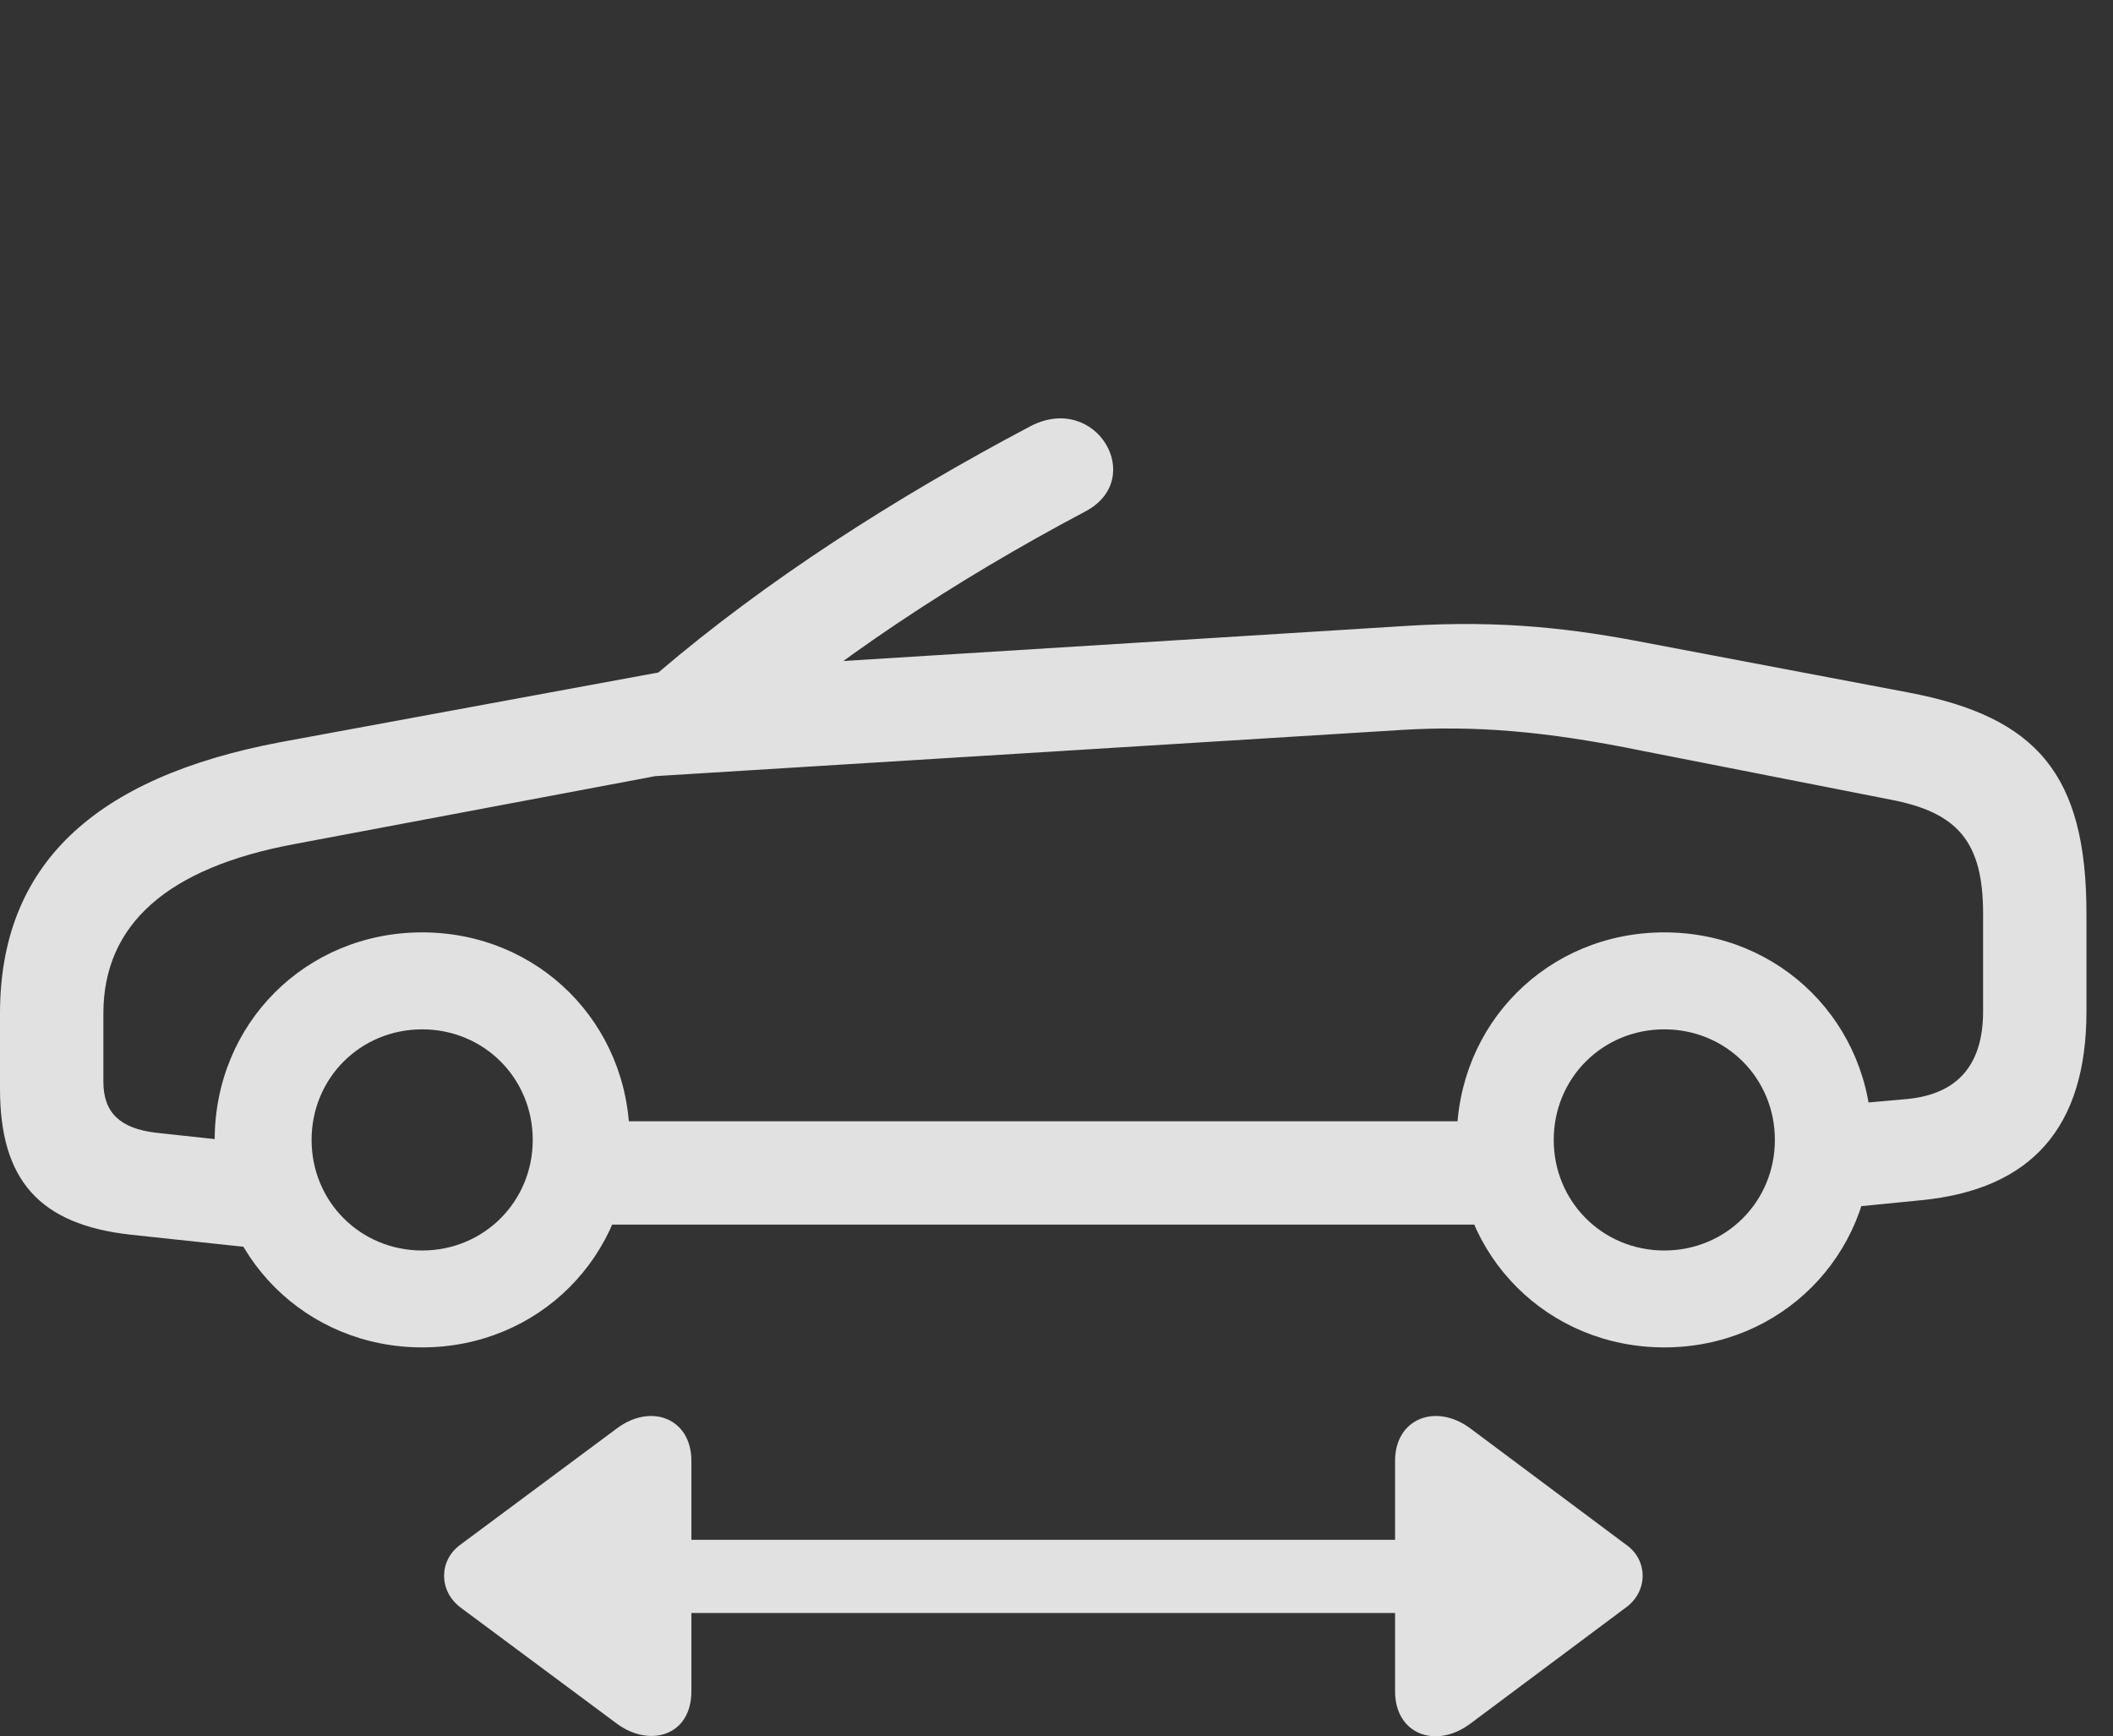 <?xml version="1.0" encoding="UTF-8"?>
<!--Generator: Apple Native CoreSVG 341-->
<!DOCTYPE svg
PUBLIC "-//W3C//DTD SVG 1.1//EN"
       "http://www.w3.org/Graphics/SVG/1.1/DTD/svg11.dtd">
<svg version="1.1" xmlns="http://www.w3.org/2000/svg" xmlns:xlink="http://www.w3.org/1999/xlink" viewBox="0 0 28.74 23.616">
 <rect x="0" y="0" width="28.74" height="23.616" fill="#333333" stroke="none"/>
 <g>
  <rect height="23.616" opacity="0" width="28.74" x="0" y="0"/>
  <path d="M8.271 21.94L20.107 21.94C20.371 21.94 20.596 21.715 20.596 21.442C20.596 21.178 20.371 20.944 20.107 20.944L8.271 20.944C7.998 20.944 7.773 21.178 7.773 21.442C7.773 21.715 7.998 21.94 8.271 21.94ZM9.404 23.005L9.404 19.87C9.404 19.294 8.857 19.079 8.389 19.43L6.26 21.012C5.967 21.227 5.967 21.637 6.26 21.862L8.389 23.444C8.838 23.776 9.404 23.61 9.404 23.005ZM18.975 23.005C18.975 23.59 19.531 23.796 20 23.444L22.119 21.862C22.422 21.637 22.412 21.217 22.119 21.012L20 19.43C19.531 19.079 18.975 19.294 18.975 19.87Z" fill="white" fill-opacity="0.85"/>
  <path d="M1.777 16.794L3.691 16.999L3.828 15.592L2.119 15.407C1.631 15.348 1.406 15.133 1.406 14.713L1.406 13.786C1.406 12.575 2.275 11.803 4.004 11.481L8.828 10.573C9.268 10.485 9.658 10.436 9.941 10.202C11.348 8.981 12.969 7.907 14.756 6.96C15.605 6.52 14.912 5.329 14.014 5.798C12.168 6.774 10.42 7.897 8.955 9.147L3.818 10.094C1.279 10.573 0 11.764 0 13.786L0 14.811C0 16.051 0.537 16.657 1.777 16.794ZM5.742 18.327C7.324 18.327 8.564 17.087 8.564 15.505C8.564 13.922 7.324 12.682 5.742 12.682C4.16 12.682 2.92 13.922 2.92 15.505C2.92 17.087 4.16 18.327 5.742 18.327ZM5.742 17.009C4.902 17.009 4.238 16.344 4.238 15.505C4.238 14.665 4.902 14.001 5.742 14.001C6.582 14.001 7.246 14.665 7.246 15.505C7.246 16.344 6.582 17.009 5.742 17.009ZM7.627 16.657L20.859 16.657L20.859 15.251L7.627 15.251ZM22.637 18.327C24.219 18.327 25.459 17.087 25.459 15.505C25.459 13.922 24.219 12.682 22.637 12.682C21.055 12.682 19.814 13.922 19.814 15.505C19.814 17.087 21.055 18.327 22.637 18.327ZM22.637 17.009C21.797 17.009 21.133 16.344 21.133 15.505C21.133 14.665 21.797 14.001 22.637 14.001C23.477 14.001 24.141 14.665 24.141 15.505C24.141 16.344 23.477 17.009 22.637 17.009ZM24.746 16.462L26.133 16.325C27.637 16.178 28.379 15.329 28.379 13.757L28.379 12.428C28.379 10.534 27.705 9.753 25.967 9.421L22.412 8.747C21.406 8.551 20.449 8.434 19.15 8.512L8.965 9.147L8.652 10.573L19.072 9.928C20.049 9.87 20.996 9.938 22.334 10.212L25.713 10.876C26.631 11.051 26.973 11.452 26.973 12.428L26.973 13.757C26.973 14.479 26.631 14.88 25.947 14.948L24.746 15.055Z" fill="white" fill-opacity="0.85"/>
 </g>
</svg>
